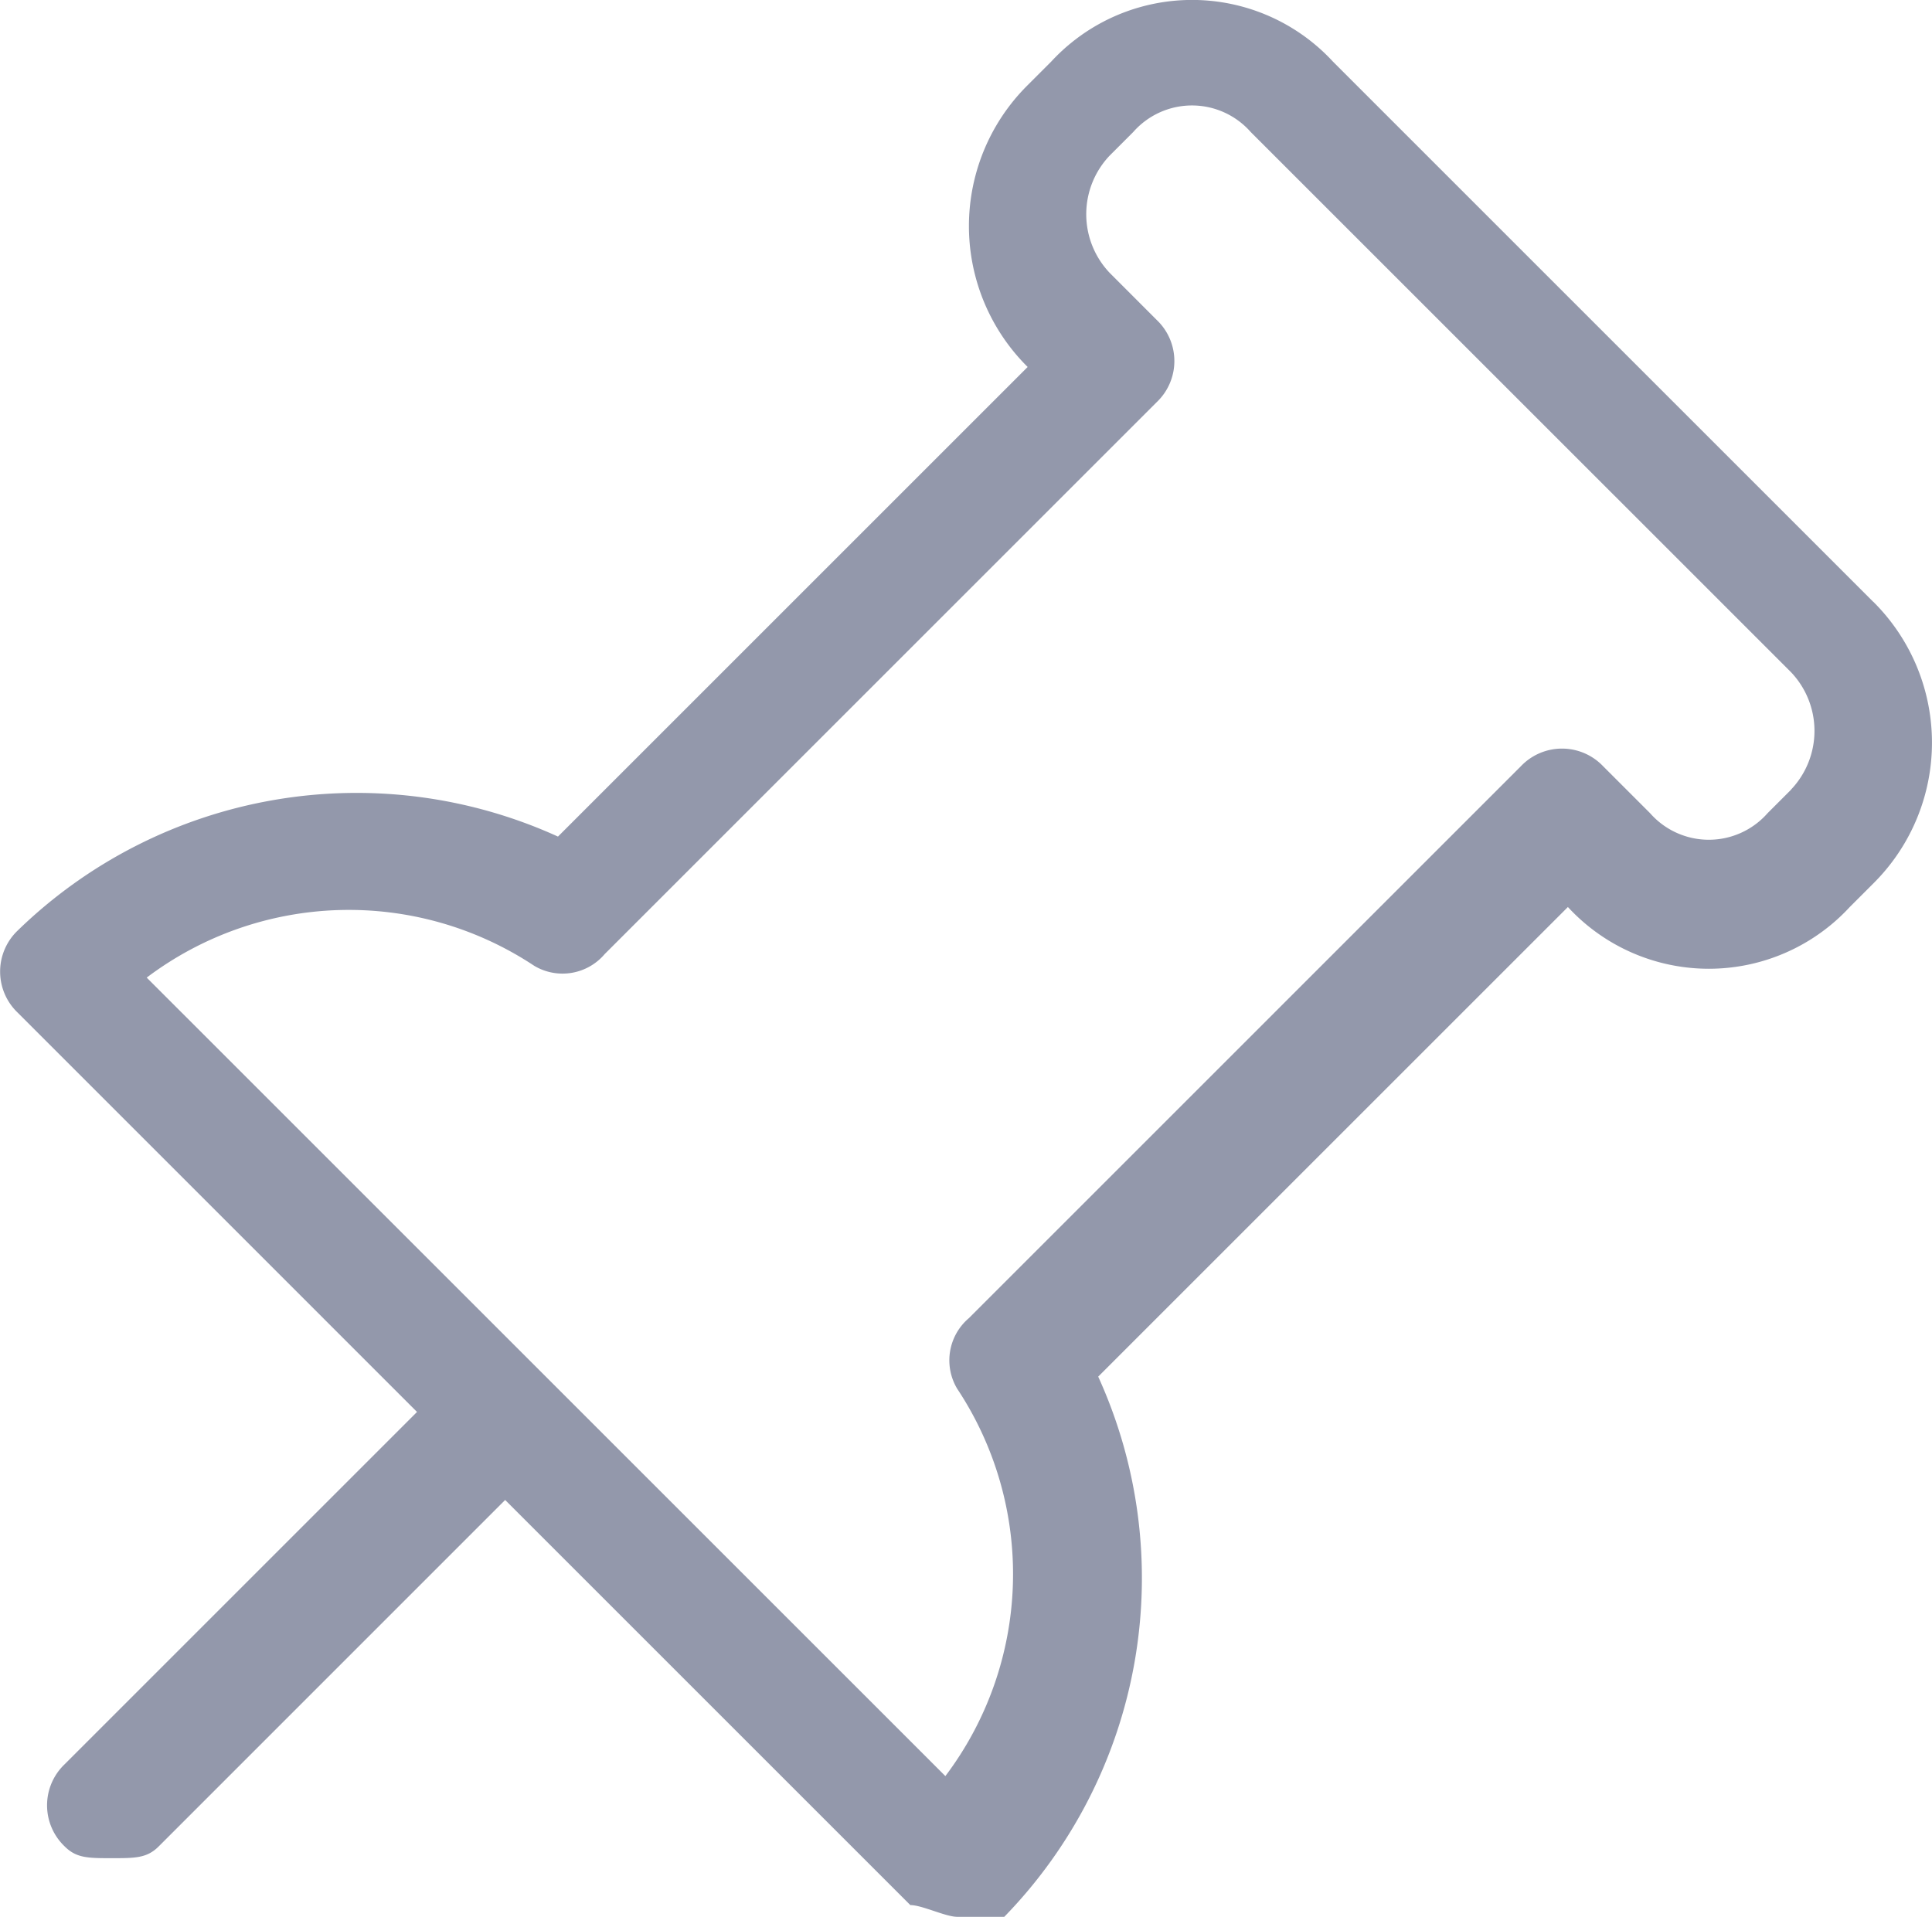 <svg xmlns="http://www.w3.org/2000/svg" width="40.311" height="40.005" viewBox="0 0 40.311 40.005">
  <path id="Address_Icon" data-name="Address Icon" d="M1033.287,1039.775l-11.272-11.272a4,4,0,0,0-5.881,0l-.49.49a4.141,4.141,0,0,0,0,5.881l-9.8,9.8a10.141,10.141,0,0,0-11.272,1.96,1.184,1.184,0,0,0,0,1.715l8.331,8.332-7.351,7.351a1.184,1.184,0,0,0,0,1.716c.245.245.49.245.981.245s.735,0,.98-.245l7.229-7.23,8.454,8.454c.245,0,.735.245.98.245h.98a10.141,10.141,0,0,0,1.96-11.273l9.8-9.8a4,4,0,0,0,5.881,0l.49-.49a4.141,4.141,0,0,0,0-5.881Zm-1.715,3.921-.49.49a1.632,1.632,0,0,1-2.451,0l-.98-.98a1.184,1.184,0,0,0-1.716,0l-11.518,11.518a1.155,1.155,0,0,0-.245,1.47,7,7,0,0,1-.245,8.086l-16.664-16.663a7,7,0,0,1,8.086-.246,1.153,1.153,0,0,0,1.47-.245l11.518-11.518a1.183,1.183,0,0,0,0-1.715l-.98-.981a1.776,1.776,0,0,1,0-2.451l.49-.49a1.632,1.632,0,0,1,2.451,0l11.273,11.272a1.778,1.778,0,0,1,0,2.451Zm0,0" transform="translate(-994.202 -1027.216)" fill="#9398ab"/>
</svg>
